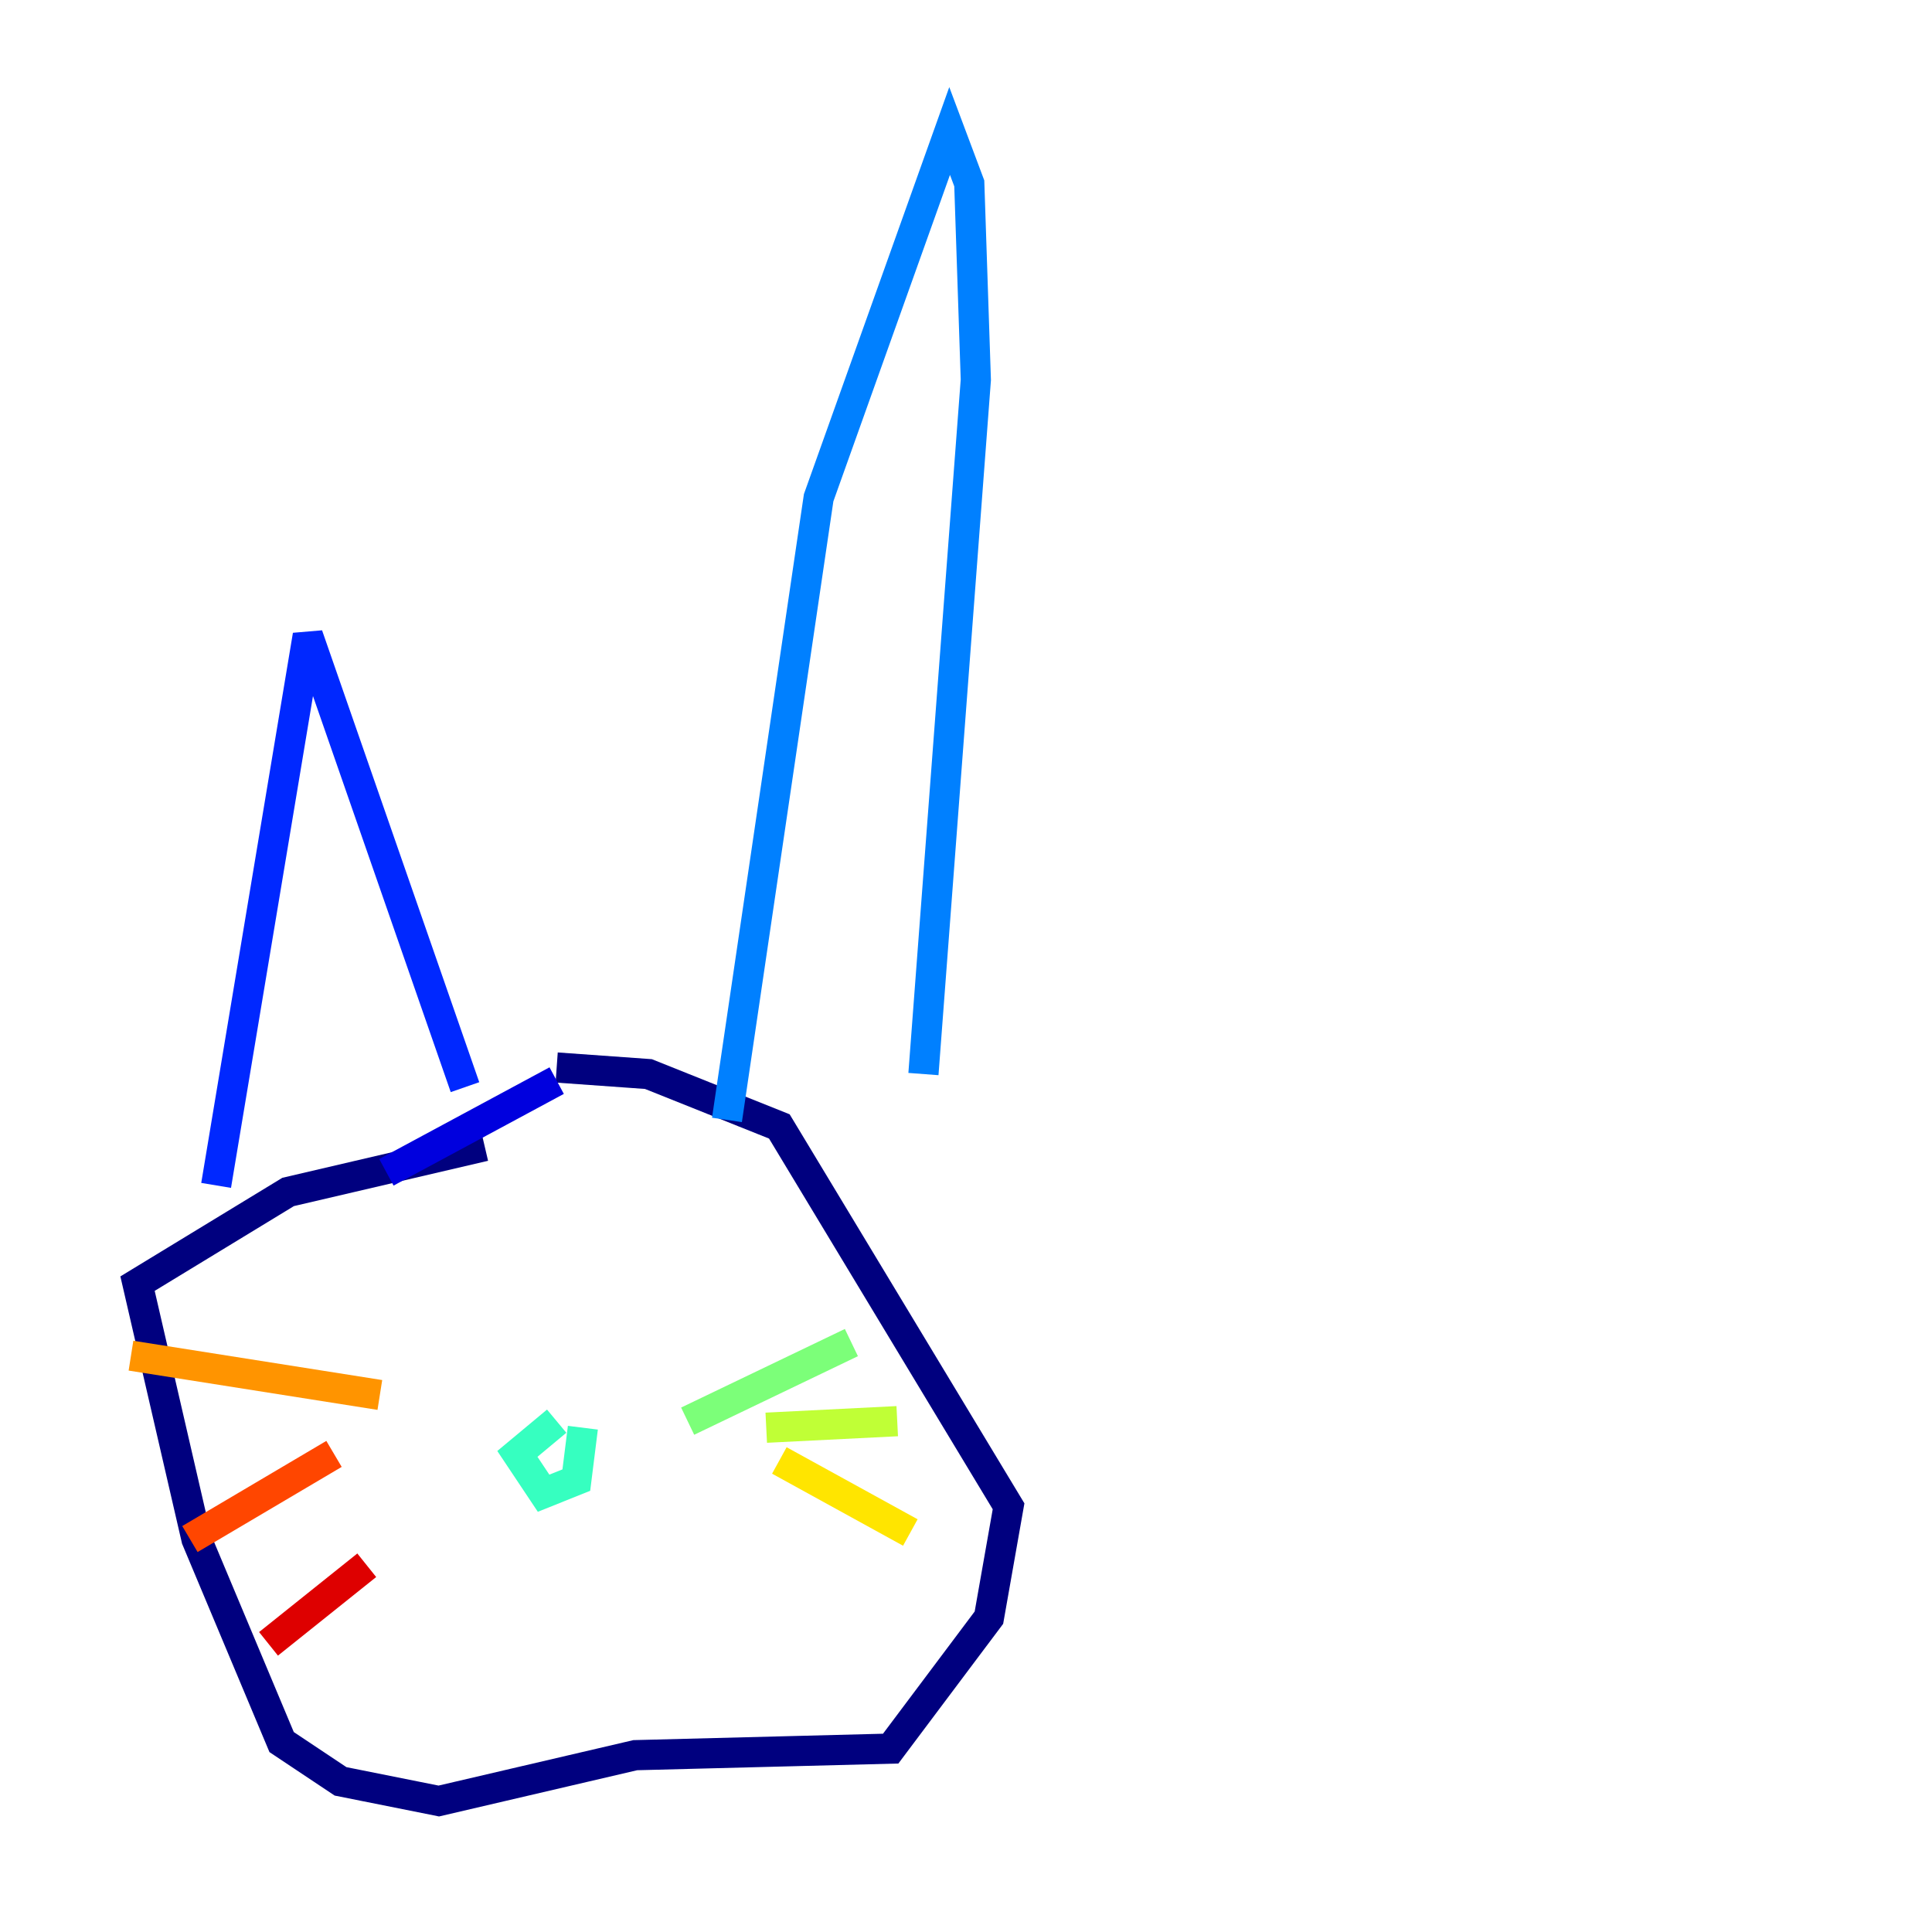 <?xml version="1.0" encoding="utf-8" ?>
<svg baseProfile="tiny" height="128" version="1.2" viewBox="0,0,128,128" width="128" xmlns="http://www.w3.org/2000/svg" xmlns:ev="http://www.w3.org/2001/xml-events" xmlns:xlink="http://www.w3.org/1999/xlink"><defs /><polyline fill="none" points="32.108,75.932 19.091,78.969 9.112,85.044 13.017,101.966 18.658,115.417 22.563,118.02 29.071,119.322 42.088,116.285 59.01,115.851 65.519,107.173 66.82,99.797 51.634,74.63 42.956,71.159 36.881,70.725" stroke="#00007f" stroke-width="2" /><polyline fill="none" points="36.881,71.593 25.6,77.668" stroke="#0000de" stroke-width="2" /><polyline fill="none" points="14.319,78.536 20.393,42.088 30.807,72.027" stroke="#0028ff" stroke-width="2" /><polyline fill="none" points="48.163,74.197 54.237,32.976 62.915,8.678 64.217,12.149 64.651,25.166 61.18,71.159" stroke="#0080ff" stroke-width="2" /><polyline fill="none" points="58.142,82.875 58.142,82.875" stroke="#00d4ff" stroke-width="2" /><polyline fill="none" points="36.881,94.156 34.278,96.325 36.014,98.929 38.183,98.061 38.617,94.59" stroke="#36ffc0" stroke-width="2" /><polyline fill="none" points="45.559,94.156 56.407,88.949" stroke="#7cff79" stroke-width="2" /><polyline fill="none" points="50.766,94.59 59.444,94.156" stroke="#c0ff36" stroke-width="2" /><polyline fill="none" points="51.634,96.759 60.312,101.532" stroke="#ffe500" stroke-width="2" /><polyline fill="none" points="25.166,92.42 8.678,89.817" stroke="#ff9400" stroke-width="2" /><polyline fill="none" points="22.129,96.325 12.583,101.966" stroke="#ff4600" stroke-width="2" /><polyline fill="none" points="24.298,103.702 17.79,108.909" stroke="#de0000" stroke-width="2" /><polyline fill="none" points="29.939,78.969 29.939,78.969" stroke="#7f0000" stroke-width="2" /></svg>